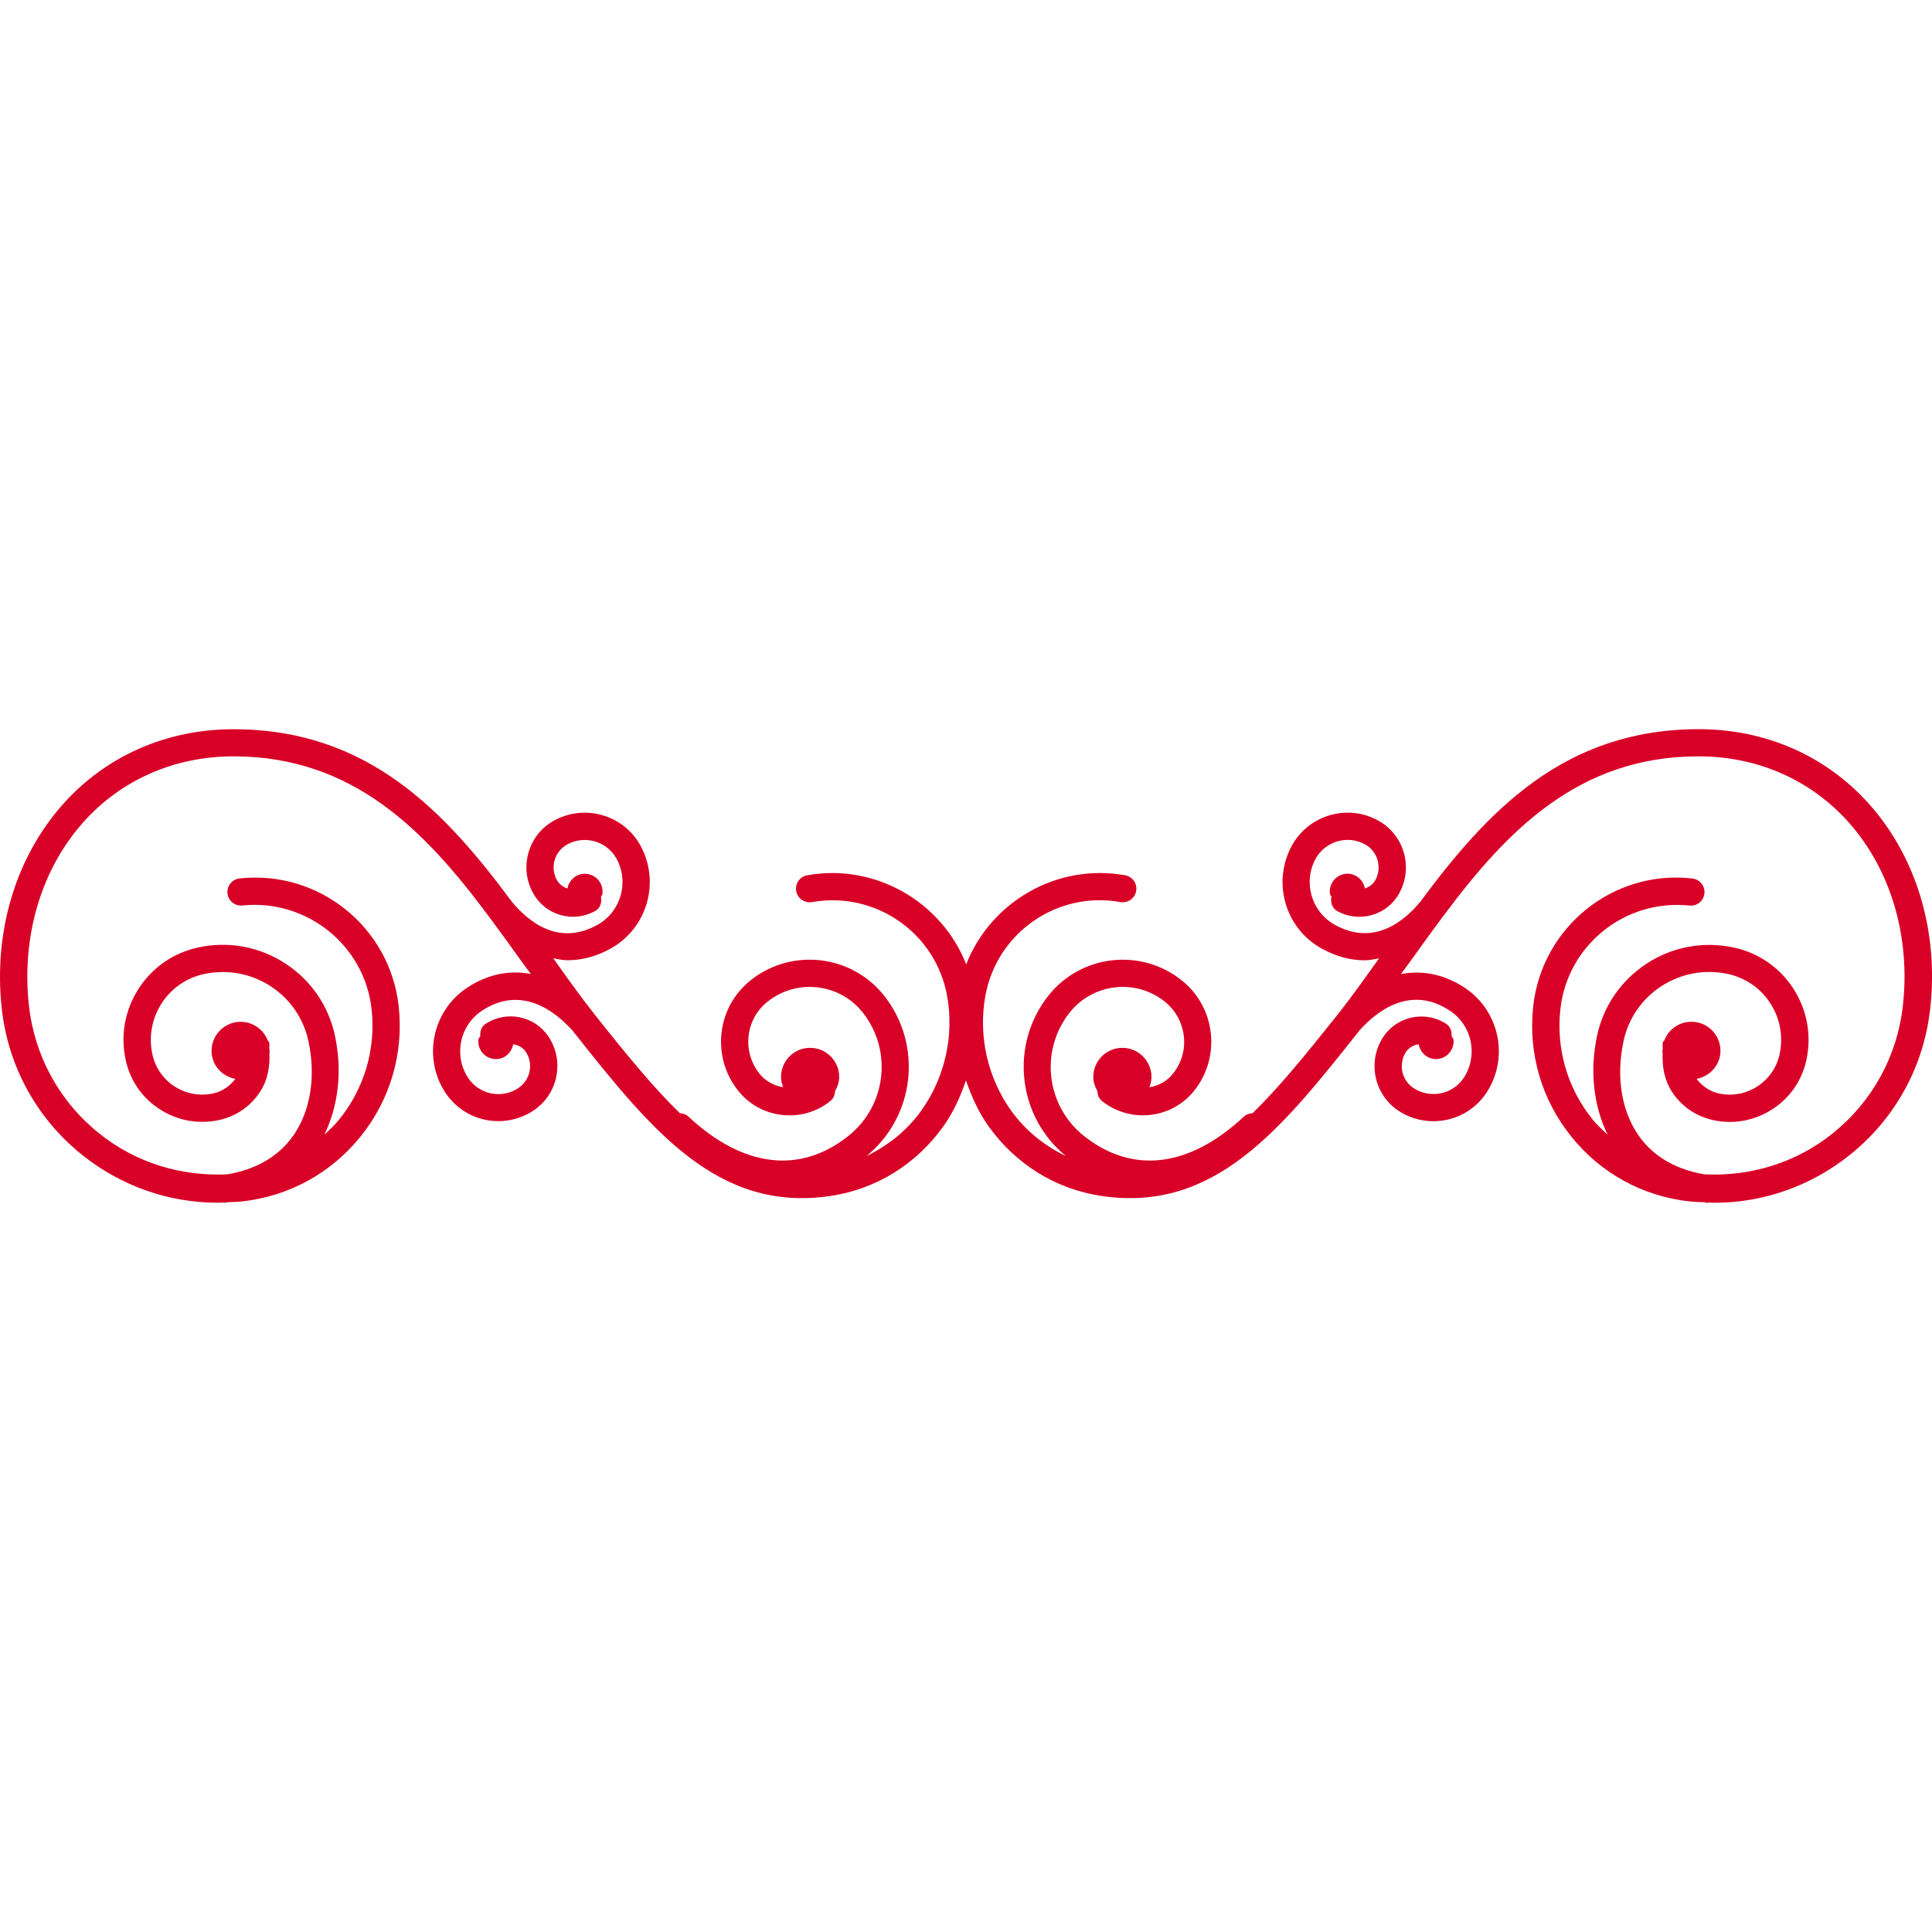 <?xml version="1.0" encoding="iso-8859-1"?>
<!-- Generator: Adobe Illustrator 16.0.0, SVG Export Plug-In . SVG Version: 6.00 Build 0)  -->
<!DOCTYPE svg PUBLIC "-//W3C//DTD SVG 1.1//EN" "http://www.w3.org/Graphics/SVG/1.1/DTD/svg11.dtd">
<svg xmlns="http://www.w3.org/2000/svg" xmlns:xlink="http://www.w3.org/1999/xlink" version="1.1" id="Capa_1" x="0px" y="0px" width="512px" height="512px" viewBox="0 0 191.707 191.707" style="enable-background:new 0 0 191.707 191.707;" xml:space="preserve">
<g>
	<path d="M185.461,79.775c-4.25-4.762-10.225-7.399-16.806-7.42c-0.032,0-0.069,0-0.105,0c-13.3,0-20.926,8.095-27.597,17.097   c-1.587,1.938-4.624,4.493-8.532,2.296c-2.32-1.308-3.148-4.261-1.851-6.579c0.976-1.722,3.18-2.339,4.904-1.371   c1.244,0.701,1.688,2.294,0.991,3.546c-0.227,0.401-0.596,0.675-1.028,0.812c-0.174-0.931-1.039-1.577-1.978-1.442   c-0.971,0.146-1.635,1.042-1.487,2.015c0.016,0.103,0.116,0.145,0.143,0.242c-0.105,0.557,0.053,1.129,0.559,1.422   c1.05,0.593,2.278,0.732,3.438,0.408s2.131-1.083,2.711-2.133c1.435-2.547,0.527-5.788-2.02-7.22   c-3.032-1.706-6.866-0.627-8.58,2.397c-2.025,3.621-0.738,8.219,2.874,10.249c1.424,0.801,2.879,1.194,4.324,1.194   c0.479,0,0.949-0.108,1.424-0.195c-1.366,1.911-2.722,3.823-4.129,5.601c-3.133,3.934-5.817,7.229-8.428,9.766   c-0.3,0.021-0.601,0.096-0.833,0.312c-5.432,5.089-11.095,5.774-15.91,1.936c-3.76-3.001-4.387-8.49-1.392-12.256   c2.31-2.885,6.533-3.375,9.418-1.07c1.065,0.849,1.729,2.062,1.894,3.412c0.163,1.35-0.227,2.689-1.076,3.744   c-0.601,0.77-1.45,1.202-2.336,1.345c0.116-0.322,0.206-0.654,0.206-1.018c0-1.593-1.292-2.891-2.891-2.891   c-1.598,0-2.884,1.298-2.884,2.891c0,0.517,0.168,0.98,0.405,1.392c0.011,0.38,0.148,0.749,0.47,1.002   c2.806,2.23,6.903,1.772,9.139-1.033c2.679-3.364,2.12-8.279-1.239-10.948c-4.05-3.235-9.978-2.565-13.21,1.495   c-3.887,4.881-3.096,12,1.714,15.939c-2.125-1.023-4.008-2.521-5.437-4.515c-2.336-3.27-3.262-7.403-2.558-11.354   c1.123-6.27,7.124-10.465,13.405-9.331c0.722,0.118,1.439-0.358,1.565-1.092c0.127-0.735-0.353-1.437-1.091-1.566   c-6.771-1.221-13.337,2.629-15.773,8.833c-2.438-6.196-9.022-10.048-15.778-8.833c-0.736,0.129-1.226,0.831-1.092,1.566   c0.129,0.733,0.838,1.21,1.566,1.092c6.312-1.113,12.285,3.066,13.413,9.318c0.71,3.952-0.227,8.097-2.558,11.366   c-1.432,1.999-3.316,3.48-5.444,4.515c4.822-3.935,5.611-11.054,1.724-15.944c-3.241-4.056-9.176-4.725-13.22-1.495   c-1.625,1.295-2.658,3.148-2.89,5.216c-0.232,2.066,0.354,4.113,1.648,5.737c1.081,1.36,2.624,2.215,4.354,2.404   c1.716,0.206,3.428-0.284,4.788-1.371c0.319-0.253,0.459-0.611,0.478-1.002c0.237-0.411,0.408-0.875,0.408-1.392   c0-1.593-1.289-2.891-2.89-2.891c-1.593,0-2.882,1.298-2.882,2.891c0,0.358,0.087,0.695,0.206,1.018   c-0.925-0.153-1.756-0.606-2.344-1.345c-0.849-1.065-1.231-2.395-1.081-3.744c0.153-1.351,0.823-2.563,1.891-3.407   c2.896-2.304,7.122-1.824,9.424,1.065c2.99,3.755,2.365,9.255-1.4,12.256c-4.82,3.839-10.47,3.153-15.912-1.936   c-0.232-0.216-0.53-0.29-0.82-0.312c-2.616-2.531-5.305-5.821-8.435-9.766c-1.411-1.777-2.766-3.694-4.132-5.606   c0.469,0.087,0.944,0.195,1.426,0.195c1.44,0,2.903-0.388,4.324-1.189c3.607-2.036,4.899-6.637,2.869-10.254   c-1.708-3.024-5.553-4.082-8.572-2.396c-1.237,0.69-2.128,1.824-2.51,3.19c-0.382,1.366-0.211,2.797,0.49,4.034   c0.591,1.049,1.556,1.809,2.713,2.133c1.155,0.324,2.375,0.18,3.428-0.408c0.514-0.288,0.665-0.86,0.567-1.411   c0.032-0.098,0.129-0.145,0.145-0.248c0.137-0.967-0.522-1.869-1.495-2.014c-0.938-0.14-1.798,0.506-1.978,1.442   c-0.43-0.142-0.804-0.417-1.031-0.817c-0.34-0.604-0.433-1.305-0.243-1.975s0.627-1.226,1.231-1.566   c1.716-0.967,3.926-0.351,4.894,1.366c1.3,2.323,0.475,5.276-1.843,6.584c-3.915,2.207-6.945-0.358-8.537-2.297   C44.102,80.455,36.476,72.36,23.177,72.36c-0.032,0-0.066,0-0.103,0c-6.582,0.021-12.556,2.658-16.809,7.42   c-4.704,5.271-6.924,12.659-6.094,20.276c0.628,5.732,3.452,10.9,7.95,14.518c3.878,3.111,8.598,4.768,13.495,4.768   c0.168,0,0.34-0.021,0.514-0.031c0.031,0,0.053,0.036,0.079,0.036c0.061,0,0.113,0,0.174-0.011c0.071-0.01,0.129-0.036,0.206-0.047   c0.469-0.021,0.943-0.021,1.413-0.074c4.667-0.512,8.852-2.805,11.789-6.454c2.938-3.66,4.277-8.243,3.771-12.909   c-0.865-7.845-7.913-13.543-15.792-12.688c-0.738,0.082-1.278,0.744-1.197,1.484c0.079,0.746,0.744,1.279,1.484,1.2   c6.349-0.659,12.119,3.931,12.814,10.288c0.433,3.944-0.704,7.826-3.188,10.916c-0.453,0.569-0.98,1.055-1.5,1.54   c1.376-2.826,1.804-6.271,1.058-9.798c-0.63-2.979-2.387-5.54-4.939-7.196c-2.56-1.664-5.622-2.231-8.593-1.592   c-2.462,0.521-4.574,1.969-5.94,4.076c-1.366,2.106-1.83,4.611-1.305,7.063c0.427,2.03,1.613,3.776,3.359,4.904   c1.743,1.14,3.823,1.529,5.875,1.097c1.706-0.358,3.169-1.36,4.113-2.821c0.751-1.154,0.989-2.494,0.92-3.844   c0-0.053,0.032-0.105,0.032-0.158c0-0.074-0.032-0.138-0.037-0.211c-0.023-0.222,0.037-0.443-0.013-0.665   c-0.021-0.1-0.113-0.137-0.156-0.231c-0.417-1.055-1.437-1.804-2.639-1.825c-1.595-0.021-2.906,1.256-2.927,2.848   c-0.019,1.419,1.015,2.558,2.36,2.816c-0.551,0.728-1.308,1.255-2.209,1.445c-1.339,0.289-2.7,0.031-3.839-0.707   c-1.134-0.738-1.911-1.883-2.188-3.206c-0.372-1.751-0.042-3.533,0.931-5.042c0.976-1.5,2.479-2.533,4.237-2.905   c2.278-0.475,4.612-0.048,6.563,1.216c1.949,1.268,3.288,3.209,3.768,5.497c0.746,3.522,0.185,6.95-1.551,9.387   c-1.442,2.025-3.694,3.312-6.489,3.786c-4.617,0.222-9.11-1.149-12.746-4.07c-3.937-3.164-6.41-7.679-6.961-12.704   c-0.749-6.863,1.226-13.495,5.413-18.183c3.741-4.18,9.001-6.497,14.805-6.519c0.026,0,0.061,0,0.087,0   c11.873,0,18.987,7.389,25.207,15.715c0.005,0.011,0,0.021,0.005,0.032c0.026,0.037,0.065,0.065,0.098,0.103   c1.123,1.511,2.235,3.04,3.325,4.575c0.288,0.404,0.58,0.773,0.87,1.17c-2.144-0.411-4.324,0.032-6.354,1.382   c-3.446,2.3-4.396,6.977-2.112,10.421c1.21,1.813,3.201,2.8,5.244,2.8c1.197,0,2.407-0.343,3.48-1.05   c1.179-0.791,1.983-1.982,2.265-3.364c0.28-1.392,0.006-2.806-0.783-3.986c-1.379-2.057-4.182-2.621-6.254-1.239   c-0.417,0.279-0.541,0.743-0.506,1.207c-0.05,0.121-0.179,0.211-0.19,0.354c-0.087,0.986,0.63,1.83,1.608,1.914   c0.918,0.079,1.68-0.58,1.849-1.466c0.49,0.074,0.954,0.306,1.247,0.749c0.382,0.569,0.517,1.26,0.377,1.94   s-0.535,1.266-1.112,1.656c-1.646,1.107-3.887,0.648-4.979-0.997c-1.463-2.209-0.854-5.205,1.355-6.671   c3.937-2.603,7.291,0.085,8.946,1.909c0.008,0.011,0.013,0,0.019,0.011c0.037,0.047,0.079,0.116,0.119,0.158   c7.667,9.671,14.293,18.003,25.568,16.289c4.493-0.686,8.446-3.132,11.135-6.892c1-1.398,1.701-2.953,2.252-4.567   c0.552,1.608,1.247,3.164,2.252,4.567c2.689,3.754,6.64,6.206,11.132,6.892c11.285,1.714,17.898-6.628,25.566-16.289   c0.036-0.042,0.084-0.116,0.115-0.158c0.006-0.011,0.011,0,0.017-0.011c1.655-1.835,5.015-4.532,8.943-1.909   c2.21,1.456,2.816,4.462,1.36,6.666c-1.097,1.65-3.333,2.088-4.978,1.002c-0.575-0.38-0.981-0.976-1.113-1.656s0-1.371,0.375-1.94   c0.306-0.443,0.765-0.675,1.249-0.749c0.169,0.886,0.939,1.54,1.852,1.466c0.976-0.084,1.688-0.928,1.608-1.914   c-0.011-0.143-0.138-0.227-0.19-0.354c0.026-0.464-0.1-0.917-0.506-1.202c-2.052-1.366-4.867-0.812-6.254,1.245   c-0.791,1.181-1.055,2.589-0.786,3.976c0.285,1.393,1.086,2.589,2.263,3.375c1.07,0.707,2.283,1.044,3.48,1.044   c2.035,0,4.039-0.98,5.247-2.805c2.283-3.444,1.334-8.111-2.12-10.421c-2.025-1.345-4.208-1.785-6.354-1.371   c0.29-0.403,0.58-0.777,0.87-1.181c1.092-1.535,2.204-3.064,3.327-4.575c0.026-0.037,0.063-0.066,0.101-0.103   c0.005-0.011,0-0.021,0.005-0.032c6.223-8.326,13.331-15.715,25.207-15.715c0.026,0,0.059,0,0.09,0   c5.806,0.016,11.063,2.334,14.803,6.519c4.192,4.693,6.164,11.319,5.41,18.183c-0.554,5.025-3.017,9.529-6.961,12.704   c-3.633,2.921-8.137,4.292-12.74,4.07c-2.801-0.475-5.047-1.761-6.481-3.786c-1.734-2.437-2.305-5.864-1.55-9.392   c0.479-2.283,1.819-4.229,3.771-5.498c1.956-1.266,4.281-1.69,6.56-1.215c1.751,0.372,3.259,1.403,4.234,2.906   c0.976,1.492,1.303,3.274,0.934,5.047c-0.279,1.312-1.055,2.457-2.188,3.195c-1.139,0.749-2.494,1.007-3.839,0.718   c-0.901-0.195-1.661-0.729-2.21-1.445c1.351-0.27,2.379-1.413,2.363-2.826c-0.021-1.593-1.324-2.869-2.927-2.843   c-1.208,0.016-2.221,0.775-2.637,1.83c-0.037,0.084-0.132,0.116-0.158,0.231c-0.048,0.222,0.01,0.433-0.006,0.648   c-0.005,0.08-0.042,0.143-0.042,0.222c0,0.059,0.031,0.111,0.037,0.169c-0.068,1.35,0.174,2.695,0.923,3.85   c0.949,1.45,2.404,2.452,4.107,2.811c2.036,0.443,4.13,0.043,5.875-1.097c1.74-1.128,2.932-2.868,3.359-4.894   c0.527-2.457,0.063-4.963-1.303-7.069c-1.366-2.112-3.485-3.56-5.943-4.076c-2.984-0.627-6.032-0.076-8.59,1.593   c-2.558,1.664-4.314,4.216-4.947,7.201c-0.743,3.527-0.316,6.981,1.061,9.798c-0.527-0.496-1.055-0.981-1.514-1.546   c-2.483-3.084-3.612-6.971-3.18-10.91c0.69-6.362,6.412-10.958,12.809-10.294c0.755,0.074,1.408-0.453,1.482-1.199   c0.084-0.738-0.454-1.403-1.202-1.485c-7.853-0.902-14.93,4.838-15.784,12.683c-0.511,4.666,0.828,9.249,3.766,12.909   c2.938,3.665,7.119,5.959,11.786,6.454c0.479,0.053,0.949,0.053,1.424,0.074c0.074,0.011,0.127,0.042,0.206,0.053   c0.062,0.005,0.115,0.011,0.168,0.011c0.032,0,0.053-0.026,0.085-0.042c0.169,0.016,0.337,0.036,0.517,0.036   c4.894,0,9.613-1.661,13.495-4.772c4.498-3.617,7.319-8.774,7.946-14.512C192.386,92.434,190.165,85.041,185.461,79.775z" fill="#D80027"/>
</g>
<g>
</g>
<g>
</g>
<g>
</g>
<g>
</g>
<g>
</g>
<g>
</g>
<g>
</g>
<g>
</g>
<g>
</g>
<g>
</g>
<g>
</g>
<g>
</g>
<g>
</g>
<g>
</g>
<g>
</g>
</svg>
